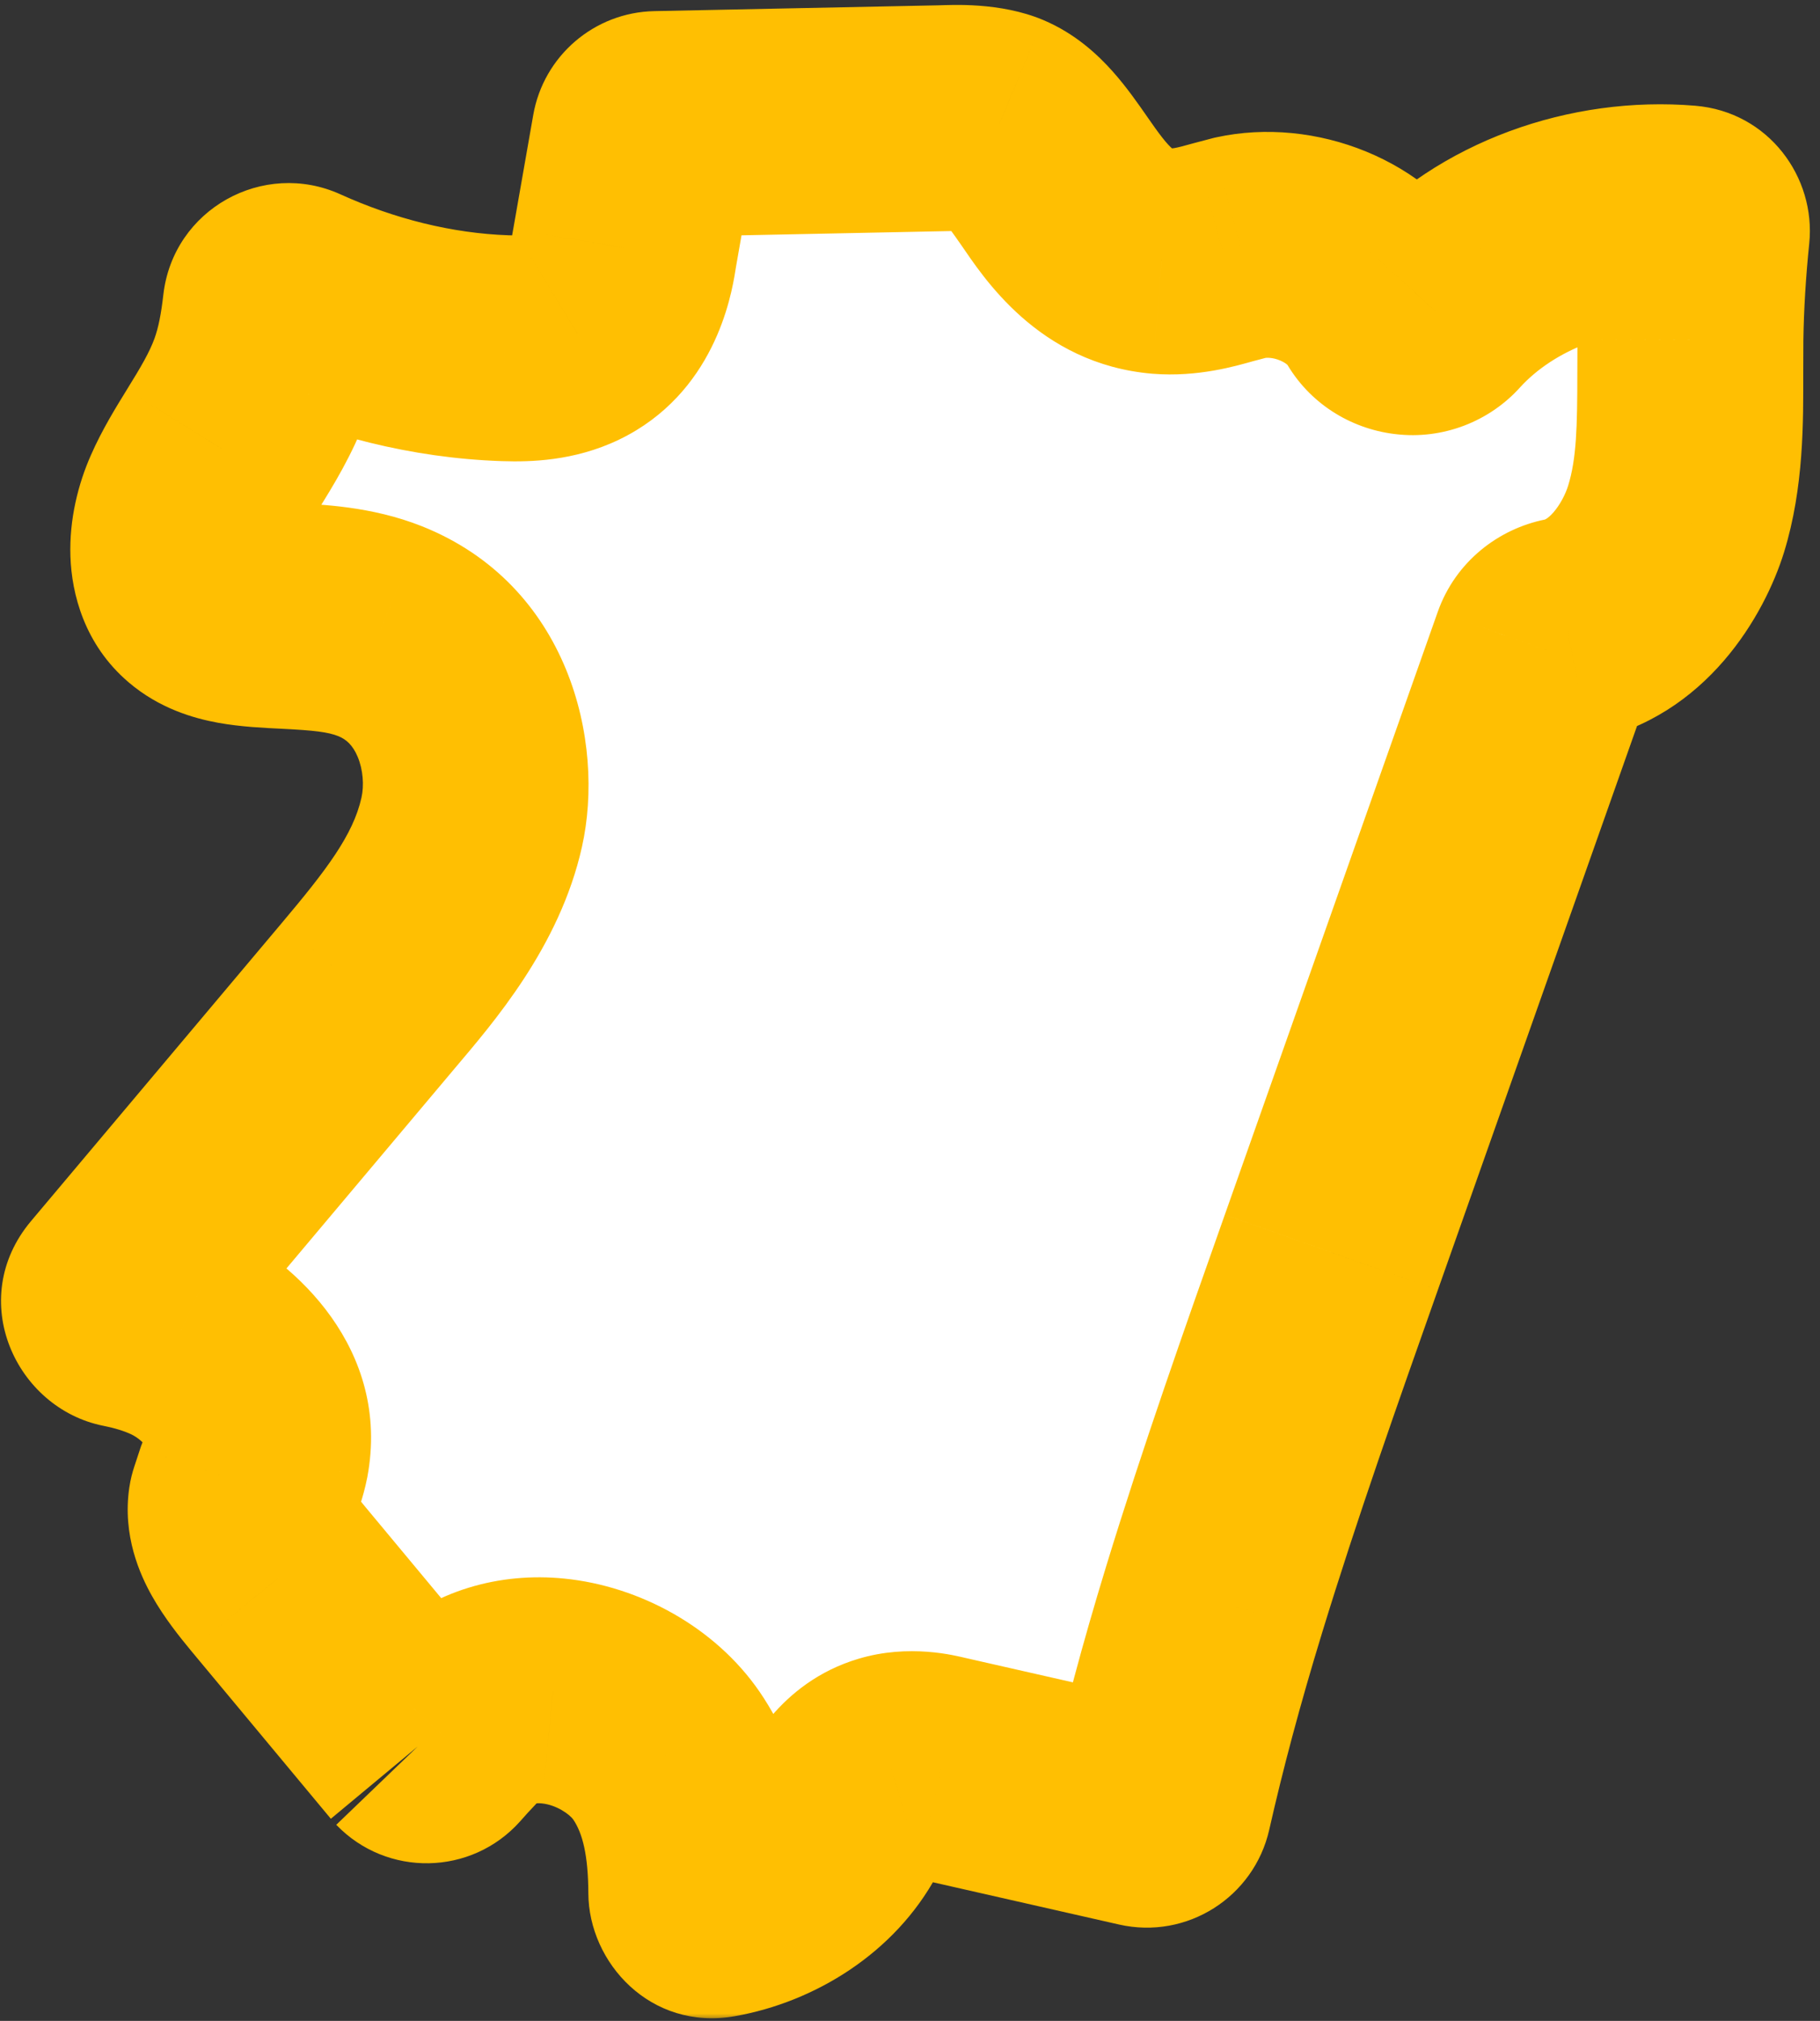 <svg width="145" height="161" viewBox="0 0 145 161" fill="none" xmlns="http://www.w3.org/2000/svg">
<rect x="0" y="0" width="145" height="161" fill="#333333" stroke="none"/>
<mask id="path-1-outside-1_1088_25029" maskUnits="userSpaceOnUse" x="-0.814" y="-0.086" width="146" height="161" fill="black">
<rect fill="white" x="-0.814" y="-0.086" width="146" height="161"/>
<path d="M106.068 99.771L123.032 51.742C123.307 50.97 124.006 50.384 124.865 50.214C129.54 49.262 132.453 44.839 133.533 41.351C134.666 37.676 134.666 33.789 134.666 29.675L134.675 27.065C134.715 24.191 134.897 21.331 135.19 18.477C135.246 17.933 134.858 17.439 134.313 17.393C126.883 16.775 119.217 19.542 114.417 24.837C113.895 25.423 113.062 25.748 112.257 25.65C111.424 25.569 110.698 25.122 110.3 24.455C108.193 20.861 103.172 18.788 98.834 19.731L97.417 20.105C95.992 20.503 94.371 20.951 92.556 20.804C88.182 20.439 85.942 17.219 83.968 14.381C82.613 12.438 81.329 10.608 79.612 9.885C78.328 9.348 76.61 9.381 74.981 9.421L52.313 9.884C51.836 9.894 51.431 10.24 51.349 10.711L49.764 19.747C49.463 21.528 48.879 24.853 46.01 26.593C44.443 27.545 42.663 27.756 41.025 27.756L40.211 27.74C34.401 27.537 28.66 26.061 23.41 23.68C22.774 23.392 22.035 23.807 21.955 24.501C21.745 26.338 21.434 28.197 20.767 30.041C20.006 32.13 18.863 34.001 17.748 35.798C16.924 37.139 16.092 38.481 15.473 39.904C14.339 42.465 14.091 45.807 16.083 47.506C17.615 48.815 20.032 48.929 22.83 49.067C25.3 49.189 27.851 49.319 30.285 50.287C36.669 52.831 38.812 60.028 37.581 65.508C36.359 70.988 32.623 75.427 29.32 79.346L9.364 103.07C8.855 103.675 9.216 104.61 9.992 104.763C11.468 105.055 12.939 105.49 14.348 106.154C17.845 107.829 21.236 111.626 20.422 116C20.271 116.772 19.997 117.512 19.714 118.244L19.241 119.679C19.225 119.725 19.213 119.773 19.206 119.821C18.931 121.689 20.505 123.766 22.131 125.741L33.278 139.14V139.14C33.675 139.553 34.338 139.541 34.719 139.114L35.385 138.368L36.669 136.994C38.537 135.246 41.176 134.425 44.062 134.717C47.639 135.075 51.172 137.083 53.085 139.856C55.397 143.228 55.858 147.243 55.874 150.793C55.876 151.391 56.387 151.867 56.975 151.763C61.07 151.042 64.867 148.55 66.711 145.133C67.632 143.377 68.632 141.466 70.97 140.775C72.502 140.311 73.98 140.645 74.972 140.872L91.141 144.544C91.682 144.667 92.219 144.326 92.342 143.785C93.476 138.774 94.898 133.417 96.718 127.473C99.578 118.122 102.88 108.796 106.068 99.771"/>
</mask>
<path d="M106.068 99.771L123.032 51.742C123.307 50.97 124.006 50.384 124.865 50.214C129.54 49.262 132.453 44.839 133.533 41.351C134.666 37.676 134.666 33.789 134.666 29.675L134.675 27.065C134.715 24.191 134.897 21.331 135.19 18.477C135.246 17.933 134.858 17.439 134.313 17.393C126.883 16.775 119.217 19.542 114.417 24.837C113.895 25.423 113.062 25.748 112.257 25.65C111.424 25.569 110.698 25.122 110.3 24.455C108.193 20.861 103.172 18.788 98.834 19.731L97.417 20.105C95.992 20.503 94.371 20.951 92.556 20.804C88.182 20.439 85.942 17.219 83.968 14.381C82.613 12.438 81.329 10.608 79.612 9.885C78.328 9.348 76.61 9.381 74.981 9.421L52.313 9.884C51.836 9.894 51.431 10.24 51.349 10.711L49.764 19.747C49.463 21.528 48.879 24.853 46.01 26.593C44.443 27.545 42.663 27.756 41.025 27.756L40.211 27.74C34.401 27.537 28.66 26.061 23.41 23.68C22.774 23.392 22.035 23.807 21.955 24.501C21.745 26.338 21.434 28.197 20.767 30.041C20.006 32.13 18.863 34.001 17.748 35.798C16.924 37.139 16.092 38.481 15.473 39.904C14.339 42.465 14.091 45.807 16.083 47.506C17.615 48.815 20.032 48.929 22.83 49.067C25.3 49.189 27.851 49.319 30.285 50.287C36.669 52.831 38.812 60.028 37.581 65.508C36.359 70.988 32.623 75.427 29.32 79.346L9.364 103.07C8.855 103.675 9.216 104.61 9.992 104.763C11.468 105.055 12.939 105.49 14.348 106.154C17.845 107.829 21.236 111.626 20.422 116C20.271 116.772 19.997 117.512 19.714 118.244L19.241 119.679C19.225 119.725 19.213 119.773 19.206 119.821C18.931 121.689 20.505 123.766 22.131 125.741L33.278 139.14V139.14C33.675 139.553 34.338 139.541 34.719 139.114L35.385 138.368L36.669 136.994C38.537 135.246 41.176 134.425 44.062 134.717C47.639 135.075 51.172 137.083 53.085 139.856C55.397 143.228 55.858 147.243 55.874 150.793C55.876 151.391 56.387 151.867 56.975 151.763C61.07 151.042 64.867 148.55 66.711 145.133C67.632 143.377 68.632 141.466 70.97 140.775C72.502 140.311 73.98 140.645 74.972 140.872L91.141 144.544C91.682 144.667 92.219 144.326 92.342 143.785C93.476 138.774 94.898 133.417 96.718 127.473C99.578 118.122 102.88 108.796 106.068 99.771" fill="white"/>
<path d="M123.032 51.742L114.546 48.745L114.549 48.737L114.552 48.728L123.032 51.742ZM124.865 50.214L126.66 59.033L126.64 59.037L126.62 59.041L124.865 50.214ZM133.533 41.351L142.133 44.003L142.13 44.013L133.533 41.351ZM134.666 29.675H125.666V29.66L125.667 29.645L134.666 29.675ZM134.675 27.065L125.675 27.035L125.676 26.988L125.676 26.941L134.675 27.065ZM114.417 24.837L107.702 18.845L107.725 18.819L107.749 18.793L114.417 24.837ZM112.257 25.65L113.132 16.693L113.235 16.703L113.339 16.716L112.257 25.65ZM110.3 24.455L102.574 29.072L102.555 29.04L102.536 29.008L110.3 24.455ZM98.834 19.731L96.537 11.029L96.728 10.979L96.922 10.937L98.834 19.731ZM97.417 20.105L94.995 11.437L95.057 11.42L95.12 11.403L97.417 20.105ZM92.556 20.804L91.833 29.775L91.82 29.774L91.806 29.773L92.556 20.804ZM83.968 14.381L91.351 9.234L91.355 9.241L83.968 14.381ZM79.612 9.885L83.082 1.581L83.094 1.586L83.106 1.591L79.612 9.885ZM74.981 9.421L75.205 18.418L75.185 18.419L75.165 18.419L74.981 9.421ZM49.764 19.747L40.89 18.247L40.895 18.22L40.9 18.193L49.764 19.747ZM46.01 26.593L41.34 18.9L41.343 18.898L46.01 26.593ZM41.025 27.756V36.756H40.935L40.846 36.754L41.025 27.756ZM40.211 27.74L40.031 36.738L39.964 36.737L39.897 36.734L40.211 27.74ZM20.767 30.041L29.23 33.102L29.227 33.112L29.223 33.122L20.767 30.041ZM17.748 35.798L10.078 31.09L10.089 31.07L10.102 31.05L17.748 35.798ZM15.473 39.904L23.724 43.498L23.713 43.522L23.703 43.545L15.473 39.904ZM16.083 47.506L21.924 40.659L21.93 40.664L16.083 47.506ZM22.83 49.067L22.386 58.056L22.386 58.056L22.83 49.067ZM30.285 50.287L33.609 41.923L33.618 41.926L30.285 50.287ZM37.581 65.508L28.797 63.549L28.8 63.536L37.581 65.508ZM29.32 79.346L22.433 73.553L22.438 73.547L29.32 79.346ZM14.348 106.154L18.186 98.013L18.211 98.025L18.235 98.037L14.348 106.154ZM20.422 116L29.27 117.648L29.263 117.685L29.256 117.721L20.422 116ZM19.714 118.244L11.166 115.426L11.238 115.209L11.321 114.995L19.714 118.244ZM22.131 125.741L15.212 131.497L15.197 131.479L15.183 131.461L22.131 125.741ZM35.385 138.368L28.672 132.373L28.74 132.298L28.809 132.224L35.385 138.368ZM36.669 136.994L30.093 130.85L30.299 130.629L30.52 130.422L36.669 136.994ZM44.062 134.717L43.167 143.673L43.154 143.671L44.062 134.717ZM53.085 139.856L60.493 134.746L60.5 134.756L60.508 134.767L53.085 139.856ZM66.711 145.133L74.682 149.312L74.657 149.36L74.631 149.408L66.711 145.133ZM70.97 140.775L73.576 149.389L73.549 149.397L73.522 149.405L70.97 140.775ZM74.972 140.872L72.979 149.649L72.969 149.647L72.958 149.644L74.972 140.872ZM96.718 127.473L105.324 130.105L105.324 130.107L96.718 127.473ZM91.141 144.544L89.148 153.321L91.141 144.544ZM92.342 143.785L83.564 141.799L92.342 143.785ZM55.874 150.793L46.874 150.832L55.874 150.793ZM34.719 139.114L28.006 133.119L34.719 139.114ZM19.241 119.679L10.693 116.861L19.241 119.679ZM19.206 119.821L10.302 118.509L19.206 119.821ZM9.364 103.07L16.251 108.864L9.364 103.07ZM9.992 104.763L8.245 113.592L9.992 104.763ZM23.41 23.68L19.694 31.877L23.41 23.68ZM21.955 24.501L30.897 25.525L21.955 24.501ZM52.313 9.884L52.13 0.886L52.313 9.884ZM135.19 18.477L126.237 17.558L126.237 17.558L135.19 18.477ZM97.582 96.773L114.546 48.745L131.518 54.739L114.554 102.768L97.582 96.773ZM114.552 48.728C115.966 44.748 119.378 42.128 123.11 41.386L126.62 59.041C128.634 58.64 130.647 57.191 131.513 54.755L114.552 48.728ZM123.07 41.394C123.073 41.394 123.08 41.392 123.096 41.386C123.114 41.379 123.15 41.361 123.207 41.325C123.326 41.249 123.522 41.096 123.763 40.82C124.288 40.217 124.72 39.385 124.936 38.688L142.13 44.013C140.613 48.913 136.008 57.131 126.66 59.033L123.07 41.394ZM124.933 38.699C125.597 36.546 125.666 34.06 125.666 29.675H143.666C143.666 33.519 143.736 38.805 142.133 44.003L124.933 38.699ZM125.667 29.645L125.675 27.035L143.675 27.096L143.666 29.706L125.667 29.645ZM125.676 26.941C125.72 23.77 125.921 20.642 126.237 17.558L144.143 19.395C143.874 22.019 143.71 24.613 143.674 27.189L125.676 26.941ZM133.566 26.362C128.644 25.953 123.819 27.865 121.086 30.881L107.749 18.793C114.614 11.219 125.122 7.597 135.059 8.424L133.566 26.362ZM121.132 30.829C118.672 33.586 114.939 35.041 111.175 34.585L113.339 16.716C111.186 16.455 109.117 17.259 107.702 18.845L121.132 30.829ZM111.382 34.608C107.916 34.269 104.543 32.366 102.574 29.072L118.026 19.838C116.854 17.878 114.933 16.869 113.132 16.693L111.382 34.608ZM102.536 29.008C102.605 29.125 102.627 29.113 102.52 29.026C102.413 28.938 102.23 28.818 101.973 28.712C101.401 28.476 100.925 28.487 100.746 28.526L96.922 10.937C104.738 9.237 113.824 12.673 118.064 19.903L102.536 29.008ZM101.131 28.433L99.714 28.807L95.12 11.403L96.537 11.029L101.131 28.433ZM99.84 28.773C98.525 29.14 95.453 30.067 91.833 29.775L93.28 11.834C93.233 11.83 93.297 11.844 93.565 11.797C93.883 11.74 94.245 11.647 94.995 11.437L99.84 28.773ZM91.806 29.773C82.662 29.008 78.214 21.869 76.58 19.521L91.355 9.241C91.872 9.984 92.235 10.5 92.601 10.965C92.951 11.411 93.191 11.659 93.348 11.798C93.49 11.925 93.516 11.919 93.439 11.883C93.344 11.839 93.275 11.833 93.306 11.836L91.806 29.773ZM76.585 19.528C76.236 19.027 75.973 18.652 75.724 18.316C75.48 17.986 75.316 17.786 75.208 17.665C75.1 17.544 75.111 17.573 75.236 17.672C75.369 17.777 75.663 17.987 76.117 18.178L83.106 1.591C85.697 2.682 87.498 4.402 88.643 5.686C89.771 6.95 90.738 8.355 91.351 9.234L76.585 19.528ZM76.141 18.188C76.499 18.338 76.757 18.395 76.848 18.413C76.941 18.431 76.943 18.424 76.817 18.416C76.692 18.407 76.504 18.401 76.22 18.401C75.931 18.401 75.617 18.408 75.205 18.418L74.756 0.424C75.814 0.398 79.666 0.153 83.082 1.581L76.141 18.188ZM75.165 18.419L52.497 18.882L52.13 0.886L74.797 0.423L75.165 18.419ZM60.214 12.265L58.629 21.302L40.9 18.193L42.484 9.157L60.214 12.265ZM58.639 21.248C58.414 22.576 57.49 30.156 50.678 34.289L41.343 18.898C41.066 19.066 40.852 19.273 40.71 19.451C40.582 19.613 40.55 19.705 40.572 19.655C40.595 19.601 40.644 19.466 40.704 19.216C40.767 18.957 40.816 18.685 40.89 18.247L58.639 21.248ZM50.68 34.287C47.035 36.5 43.292 36.756 41.025 36.756V18.756C41.245 18.756 41.411 18.749 41.537 18.738C41.663 18.728 41.731 18.716 41.753 18.712C41.791 18.704 41.61 18.736 41.34 18.9L50.68 34.287ZM40.846 36.754L40.031 36.738L40.391 18.742L41.205 18.758L40.846 36.754ZM39.897 36.734C32.786 36.486 25.894 34.688 19.694 31.877L27.127 15.484C31.426 17.433 36.016 18.588 40.525 18.745L39.897 36.734ZM30.897 25.525C30.654 27.641 30.245 30.297 29.23 33.102L12.304 26.98C12.623 26.097 12.835 25.036 13.014 23.477L30.897 25.525ZM29.223 33.122C28.1 36.205 26.47 38.812 25.394 40.545L10.102 31.05C11.257 29.189 11.912 28.056 12.311 26.959L29.223 33.122ZM25.418 40.505C24.512 41.981 24.044 42.763 23.724 43.498L7.221 36.31C8.141 34.198 9.337 32.297 10.078 31.09L25.418 40.505ZM23.703 43.545C23.573 43.839 23.609 43.967 23.601 43.73C23.593 43.483 23.454 41.964 21.924 40.659L10.243 54.353C6.72 51.349 5.71 47.309 5.611 44.326C5.512 41.353 6.239 38.529 7.242 36.262L23.703 43.545ZM21.93 40.664C21.46 40.262 21.027 40.046 20.772 39.942C20.536 39.846 20.444 39.844 20.6 39.872C20.757 39.901 21.035 39.939 21.515 39.976C22.004 40.015 22.543 40.042 23.274 40.078L22.386 58.056C21.157 57.995 19.21 57.916 17.364 57.579C15.453 57.23 12.704 56.457 10.236 54.348L21.93 40.664ZM23.274 40.078C25.532 40.189 29.571 40.318 33.609 41.923L26.962 58.65C26.13 58.32 25.069 58.188 22.386 58.056L23.274 40.078ZM33.618 41.926C45.315 46.589 48.248 59.086 46.362 67.48L28.8 63.536C29.013 62.585 28.932 61.328 28.494 60.289C28.108 59.371 27.587 58.9 26.953 58.647L33.618 41.926ZM46.365 67.466C44.584 75.457 39.24 81.541 36.203 85.146L22.438 73.547C26.006 69.314 28.135 66.518 28.797 63.549L46.365 67.466ZM36.208 85.14L16.251 108.864L2.476 97.276L22.433 73.553L36.208 85.14ZM11.739 95.934C13.757 96.334 15.963 96.965 18.186 98.013L10.51 114.294C9.916 114.014 9.18 113.777 8.245 113.592L11.739 95.934ZM18.235 98.037C23.383 100.502 31.173 107.429 29.27 117.648L11.574 114.352C11.522 114.631 11.544 114.907 11.595 115.106C11.64 115.278 11.682 115.302 11.607 115.195C11.531 115.085 11.382 114.91 11.148 114.716C10.913 114.522 10.667 114.37 10.46 114.271L18.235 98.037ZM29.256 117.721C28.936 119.363 28.386 120.772 28.107 121.494L11.321 114.995C11.454 114.65 11.523 114.463 11.569 114.322C11.611 114.194 11.605 114.193 11.588 114.279L29.256 117.721ZM28.261 121.062L27.788 122.496L10.693 116.861L11.166 115.426L28.261 121.062ZM28.11 121.133C28.26 120.114 28.118 119.314 27.996 118.87C27.881 118.45 27.758 118.255 27.8 118.328C27.835 118.392 27.943 118.567 28.179 118.885C28.413 119.201 28.701 119.561 29.079 120.02L15.183 131.461C14.38 130.486 13.107 128.924 12.111 127.153C11.167 125.475 9.736 122.351 10.302 118.509L28.11 121.133ZM29.05 119.985L40.197 133.385L26.359 144.896L15.212 131.497L29.05 119.985ZM28.006 133.119L28.672 132.373L42.098 144.363L41.432 145.109L28.006 133.119ZM28.809 132.224L30.093 130.85L43.245 143.138L41.962 144.512L28.809 132.224ZM30.52 130.422C34.53 126.67 39.849 125.244 44.97 125.763L43.154 143.671C42.825 143.638 42.661 143.683 42.639 143.69C42.628 143.693 42.645 143.689 42.682 143.668C42.72 143.646 42.769 143.612 42.818 143.566L30.52 130.422ZM44.958 125.762C50.954 126.362 56.963 129.628 60.493 134.746L45.676 144.966C45.381 144.539 44.325 143.788 43.167 143.673L44.958 125.762ZM60.508 134.767C64.377 140.41 64.856 146.672 64.874 150.754L46.874 150.832C46.861 147.814 46.416 146.045 45.662 144.945L60.508 134.767ZM55.415 142.9C57.232 142.58 58.449 141.492 58.791 140.858L74.631 149.408C71.285 155.608 64.908 159.505 58.536 160.627L55.415 142.9ZM58.74 140.954C59.434 139.631 61.952 134.056 68.418 132.144L73.522 149.405C73.877 149.3 74.247 149.125 74.586 148.89C74.912 148.663 75.114 148.447 75.204 148.339C75.284 148.243 75.275 148.234 75.172 148.408C75.056 148.603 74.931 148.838 74.682 149.312L58.74 140.954ZM68.364 132.16C72.447 130.925 76.114 131.9 76.986 132.101L72.958 149.644C72.706 149.586 72.596 149.562 72.502 149.545C72.42 149.53 72.417 149.533 72.468 149.537C72.565 149.544 72.99 149.566 73.576 149.389L68.364 132.16ZM76.965 132.096L93.135 135.768L89.148 153.321L72.979 149.649L76.965 132.096ZM83.564 141.799C84.751 136.551 86.233 130.977 88.112 124.838L105.324 130.107C103.563 135.857 102.2 140.997 101.12 145.772L83.564 141.799ZM88.111 124.84C91.037 115.273 94.407 105.761 97.581 96.774L114.554 102.768C111.353 111.831 108.118 120.971 105.324 130.105L88.111 124.84ZM93.135 135.768C88.796 134.783 84.532 137.519 83.564 141.799L101.12 145.772C99.906 151.134 94.568 154.552 89.148 153.321L93.135 135.768ZM64.874 150.754C64.855 146.431 60.95 141.925 55.415 142.9L58.536 160.627C51.824 161.808 46.898 156.35 46.874 150.832L64.874 150.754ZM39.766 132.903C36.531 129.538 31.116 129.637 28.006 133.119L41.432 145.109C37.56 149.444 30.818 149.568 26.79 145.377L39.766 132.903ZM27.788 122.496C27.897 122.167 28.026 121.703 28.11 121.133L10.302 118.509C10.4 117.842 10.554 117.283 10.693 116.861L27.788 122.496ZM16.251 108.864C20.486 103.829 17.166 97.008 11.739 95.934L8.245 113.592C1.266 112.211 -2.777 103.521 2.476 97.276L16.251 108.864ZM19.694 31.877C24.566 34.086 30.275 30.952 30.897 25.525L13.014 23.477C13.794 16.662 20.982 12.697 27.127 15.484L19.694 31.877ZM52.497 18.882C56.32 18.804 59.553 16.032 60.214 12.265L42.484 9.157C43.309 4.449 47.351 0.983 52.13 0.886L52.497 18.882ZM126.237 17.558C125.809 21.735 128.804 25.966 133.566 26.362L135.059 8.424C140.912 8.911 144.683 14.13 144.143 19.395L126.237 17.558Z" fill="#FFBF02" mask="url(#path-1-outside-1_1088_25029)"/>
</svg>
